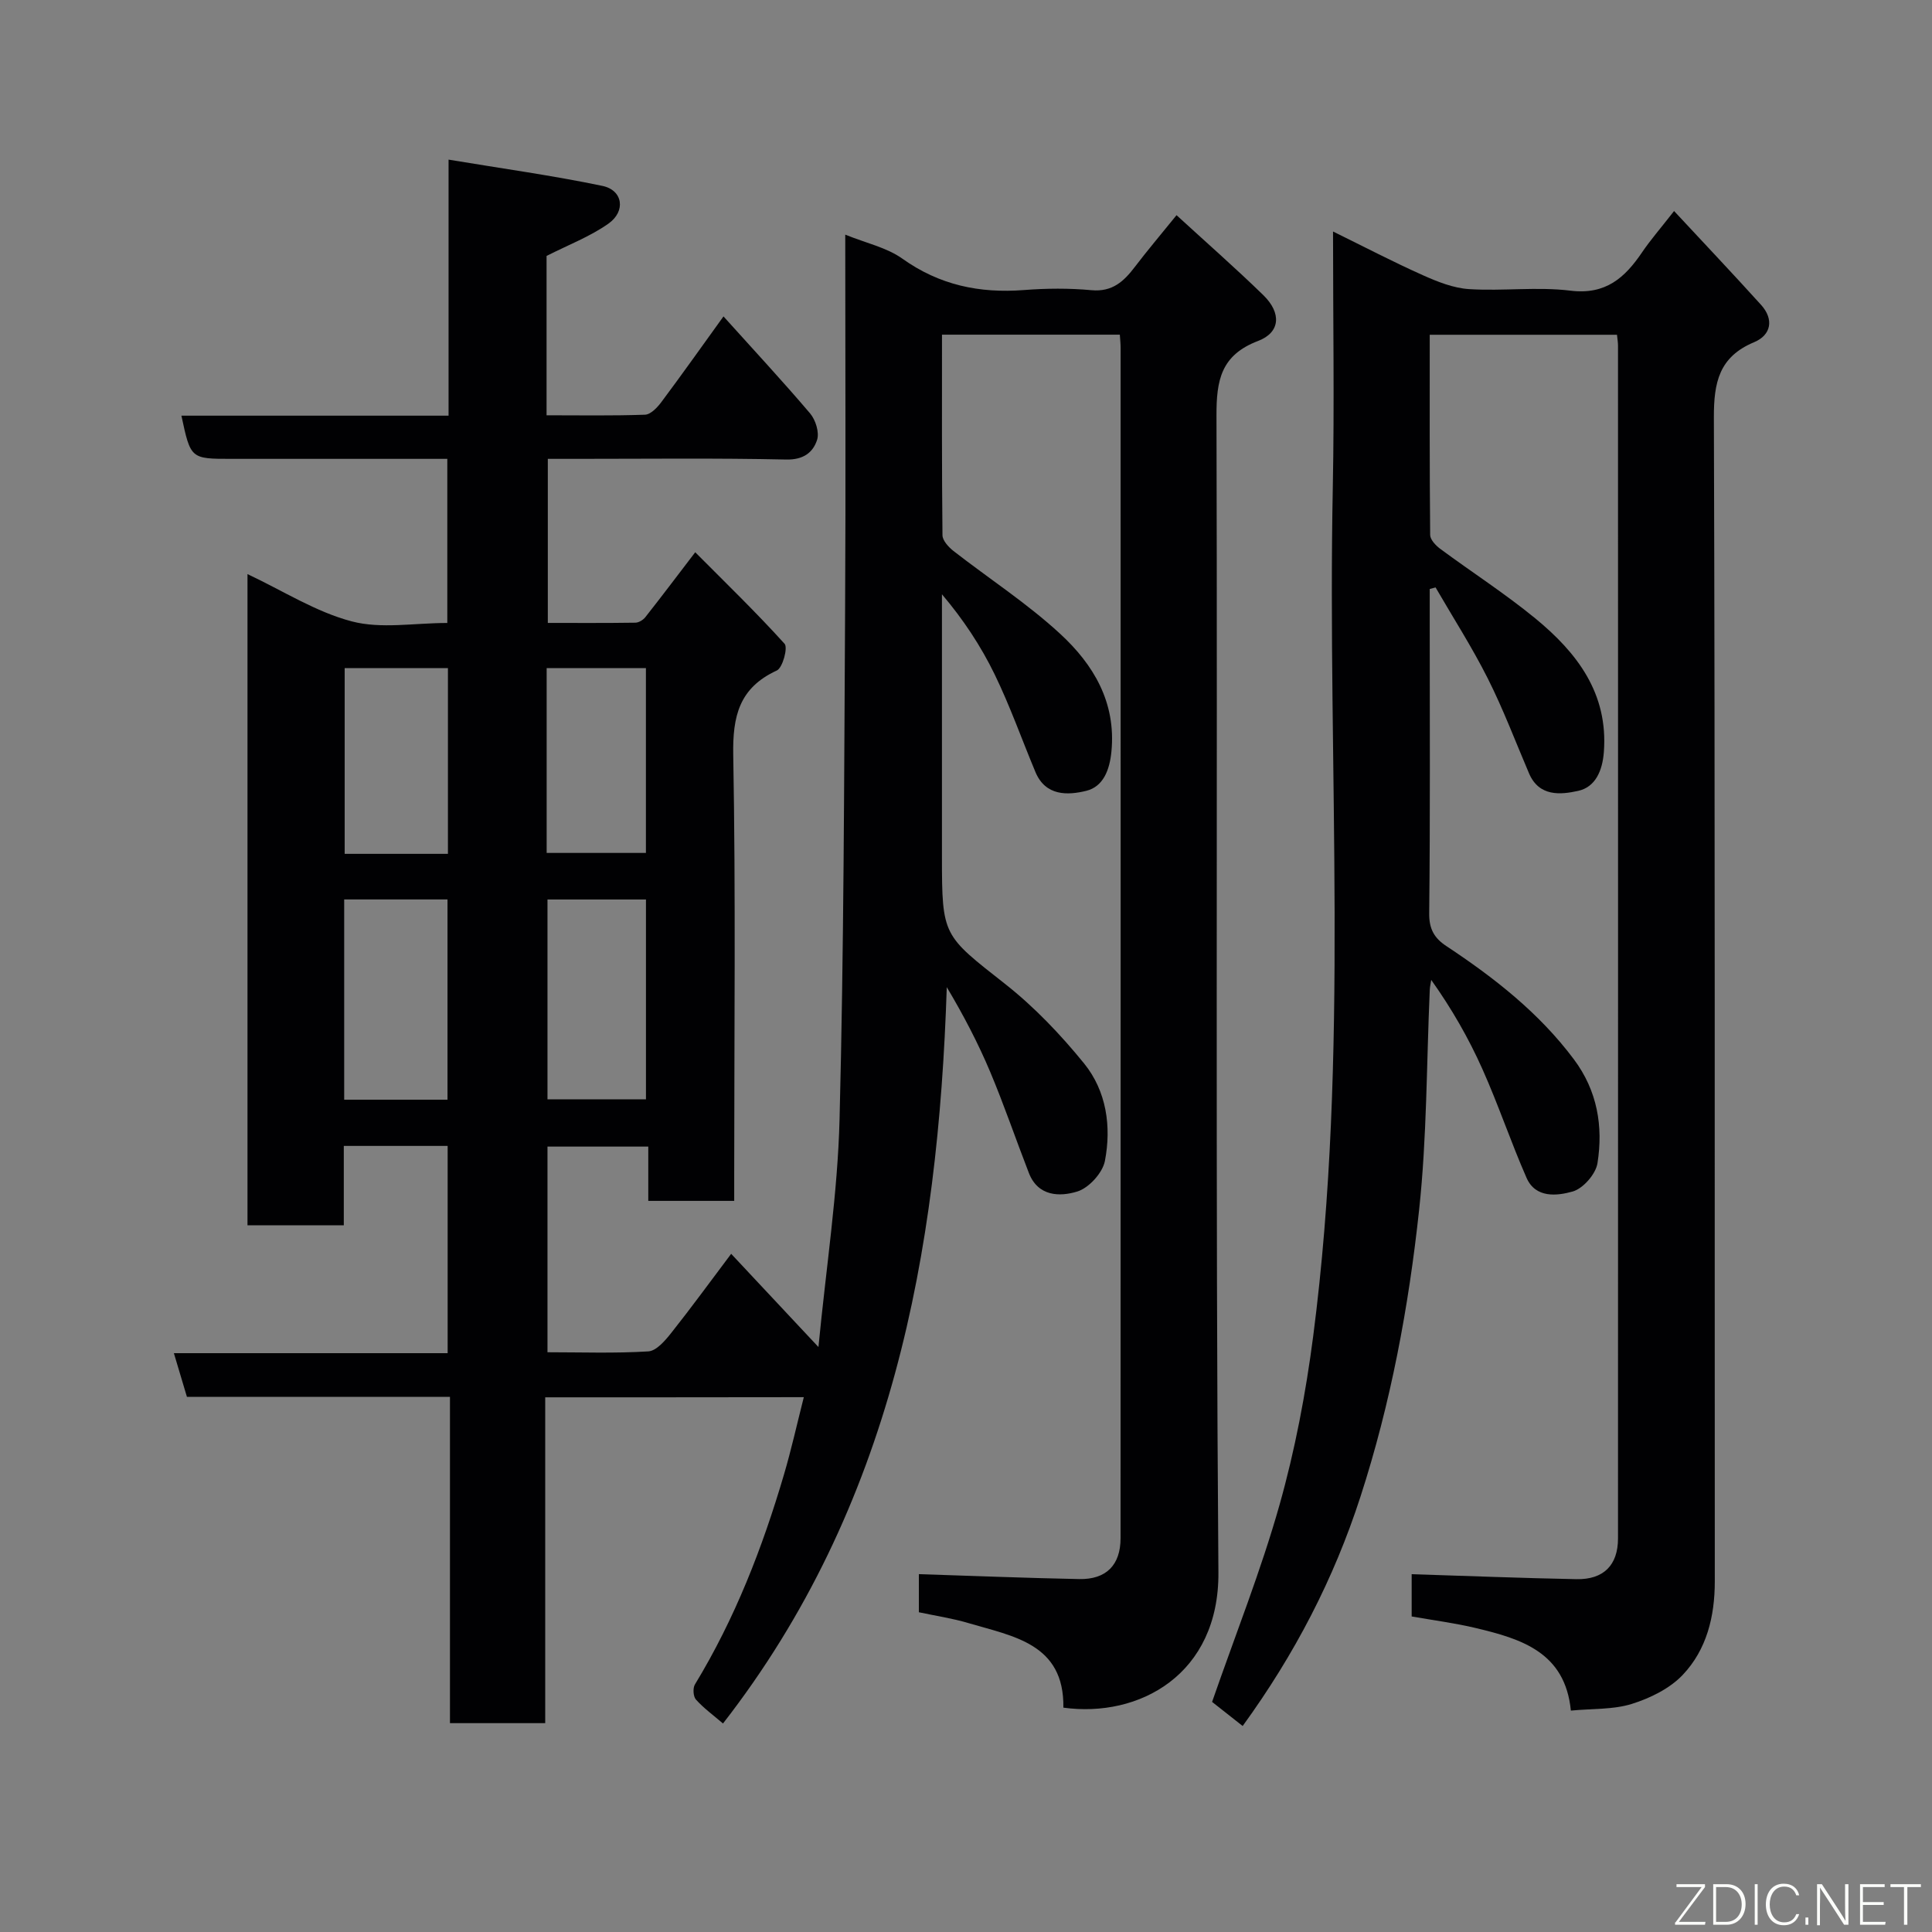 <svg enable-background="new 0 0 400 400" viewBox="0 0 400 400" xmlns="http://www.w3.org/2000/svg"><rect x="0" y="0" width="400" height="400" fill="#808080" stroke="none"/><path d="m112.88 289.3v67.46c-6.63 0-12.9 0-19.72 0 0-22.41 0-44.79 0-67.56-18.47 0-36.4 0-54.46 0-.91-3.04-1.72-5.77-2.7-9.04h56.68c0-14.55 0-28.6 0-42.91-7.08 0-14.01 0-21.5 0v16.44c-6.93 0-13.32 0-19.94 0 0-44.91 0-89.63 0-134.83 7.41 3.49 14.18 7.85 21.59 9.79 6.07 1.6 12.9.33 19.78.33 0-11.21 0-22.27 0-33.98-3.67 0-7.44 0-11.2 0-11.17 0-22.33 0-33.5 0-8.44 0-8.44 0-10.35-8.94h55.31c0-17.41 0-34.47 0-53.01 11.13 1.85 21.57 3.29 31.86 5.44 4.22.88 4.9 5.22 1.24 7.81-3.79 2.68-8.27 4.38-12.81 6.69v32.99c6.86 0 13.62.12 20.38-.12 1.16-.04 2.51-1.45 3.34-2.55 4.28-5.73 8.42-11.57 12.91-17.8 6.19 6.88 12.21 13.35 17.93 20.08 1.14 1.34 1.95 3.94 1.45 5.48-.85 2.62-2.84 4.14-6.36 4.07-14.49-.32-29-.14-43.49-.14-1.83 0-3.66 0-5.9 0v33.97c5.94 0 12.03.04 18.13-.05.7-.01 1.6-.56 2.05-1.13 3.24-4.1 6.38-8.28 10.34-13.45 6.34 6.38 12.64 12.46 18.5 18.95.72.8-.4 4.97-1.61 5.53-7.79 3.59-9.17 9.45-9.02 17.53.52 28.82.2 57.65.2 86.48v5.8c-5.97 0-11.69 0-17.79 0 0-3.62 0-7.23 0-11.24-7.07 0-13.8 0-20.87 0v42.58c7.01 0 13.96.25 20.88-.18 1.66-.1 3.46-2.21 4.71-3.78 4.17-5.25 8.11-10.67 12.44-16.42 5.85 6.24 11.35 12.12 18.07 19.3 1.61-16.65 3.98-31.85 4.37-47.11.9-35.25.94-70.52 1.15-105.79.15-25.48.03-50.97.03-77.41 4.33 1.76 8.58 2.66 11.82 4.97 7.68 5.48 15.98 7.21 25.17 6.5 4.64-.36 9.36-.4 13.98.03 4.33.4 6.71-1.82 9.01-4.85 2.58-3.39 5.34-6.64 8.61-10.68 6.15 5.64 12.21 10.95 17.98 16.57 3.76 3.67 3.55 7.7-1.1 9.47-7.7 2.93-8.63 8.15-8.61 15.46.23 79.82-.23 159.65.4 239.46.17 21.22-16.45 30.2-32.1 28.04.2-13.27-10.39-14.76-19.74-17.53-3.26-.97-6.66-1.47-10.18-2.22 0-2.91 0-5.67 0-7.89 11.2.36 22.19.8 33.18 1.02 5.61.11 8.58-2.9 8.58-8.47.02-82.15.02-164.31.01-246.46 0-.81-.09-1.61-.16-2.71-12.24 0-24.29 0-36.82 0 0 13.96-.05 27.74.1 41.52.01 1.11 1.26 2.46 2.27 3.26 7.36 5.73 15.26 10.85 22.09 17.15 6.87 6.33 11.61 14.17 10.62 24.37-.37 3.86-1.71 7.27-5.2 8.14-3.85.95-8.44 1.12-10.53-3.88-2.82-6.74-5.25-13.65-8.44-20.21-2.86-5.89-6.51-11.4-10.92-16.6v54.32c0 16.52.22 16.24 13.12 26.39 6.03 4.75 11.47 10.47 16.32 16.44 4.63 5.72 5.67 13.05 4.3 20.17-.48 2.47-3.31 5.59-5.72 6.33-3.63 1.12-8.13 1.04-10.02-3.83-2.71-6.97-5.12-14.07-8.02-20.96-2.52-5.98-5.54-11.75-8.98-17.52-1.78 55.11-11.42 107.56-46.33 152.45-1.96-1.68-3.97-3.14-5.6-4.95-.57-.63-.68-2.38-.21-3.14 8.28-13.61 13.98-28.3 18.45-43.51 1.51-5.13 2.67-10.36 4.09-15.96-18.01.03-35.41.03-53.54.03zm-41.62-103.08v41.46h21.39c0-14.02 0-27.72 0-41.46-7.28 0-14.2 0-21.39 0zm42.09.01v41.37h20.39c0-13.98 0-27.57 0-41.37-6.85 0-13.44 0-20.39 0zm-20.61-9.45c0-13.16 0-25.75 0-38.46-7.31 0-14.35 0-21.38 0v38.46zm20.44-.19h20.55c0-12.99 0-25.58 0-38.27-6.98 0-13.69 0-20.55 0z" fill="#010103"/><path d="m257.28 357.35c-2.77-2.18-5.07-3.99-6.33-4.99 4.87-14.02 10.12-27.18 13.95-40.75 3.22-11.4 5.45-23.19 6.98-34.95 7.58-58.39 2.9-117.1 4.06-175.65.34-17.32.05-34.65.05-53.08 6.53 3.21 12.47 6.31 18.58 9.04 3.04 1.36 6.36 2.69 9.62 2.89 6.97.44 14.07-.53 20.97.32 7.29.89 11.25-2.68 14.82-7.95 1.72-2.54 3.75-4.86 6.62-8.54 6.22 6.69 12.19 12.99 18.01 19.43 2.72 3.01 2.08 6.25-1.42 7.72-7.29 3.04-8.37 8.33-8.35 15.61.26 80.32.14 160.63.19 240.95 0 7.3-1.68 14.14-6.65 19.38-2.68 2.82-6.72 4.8-10.51 5.99-3.82 1.2-8.09.96-12.64 1.39-1.18-12.11-10.31-14.86-19.72-17.1-4.27-1.02-8.65-1.58-13.24-2.39 0-3.08 0-6.17 0-8.75 11.47.36 22.78.81 34.11 1.03 5.62.11 8.61-2.89 8.61-8.44.02-82.32.01-164.63 0-246.95 0-.64-.11-1.29-.21-2.25-12.82 0-25.53 0-38.77 0 0 13.9-.04 27.67.09 41.45.01.96 1.13 2.15 2.03 2.83 6.56 4.86 13.46 9.29 19.76 14.46 8.61 7.08 15.11 15.5 14.17 27.68-.3 3.86-1.75 7.22-5.31 8.01-3.65.81-8.1 1.24-10.18-3.62-2.8-6.56-5.33-13.27-8.53-19.63-3.25-6.47-7.19-12.6-10.82-18.87-.4.11-.81.22-1.21.33v7.17c0 20 .11 39.99-.11 59.99-.03 3.26 1.07 5.13 3.56 6.77 9.91 6.56 19.2 13.81 26.4 23.45 4.85 6.48 6.09 13.86 4.88 21.5-.36 2.26-2.98 5.25-5.14 5.86-3.21.91-7.67 1.43-9.54-2.82-3.26-7.42-5.83-15.13-9.14-22.52-2.85-6.38-6.33-12.47-10.6-18.47-.1.69-.27 1.37-.3 2.06-.68 15.2-.58 30.48-2.21 45.58-2.16 20.09-5.86 39.97-12.13 59.32-5.52 17.07-13.64 32.69-24.4 47.51z" fill="#010103"/><g fill="#fbfcfa"><path d="m346.9 398 5.4-7.3h-5.2v-.6h5.9v.6l-5.4 7.2h5.5l-.1.6h-6.2v-.5z"/><path d="m354.7 390.1h2.8c2.3 0 3.9 1.6 3.9 4.1s-1.6 4.3-3.9 4.3h-2.8zm.6 7.8h2c2.2 0 3.3-1.6 3.3-3.6 0-1.8-1-3.6-3.3-3.6h-2z"/><path d="m363.9 390.1v8.4h-.6v-8.4h1.6z"/><path d="m372.5 396.3c-.4 1.3-1.4 2.3-3.2 2.3-2.4 0-3.7-1.9-3.7-4.3 0-2.3 1.2-4.3 3.7-4.3 1.8 0 2.9 1 3.2 2.4h-.6c-.4-1.1-1.1-1.8-2.5-1.8-2.1 0-3 1.9-3 3.7s.9 3.7 3 3.7c1.4 0 2.1-.7 2.5-1.7z"/><path d="m373.8 398.5v-1.5h.6v1.5z"/><path d="m376.2 398.5v-8.4h1c1.3 2 4.4 6.7 4.9 7.6-.1-1.2-.1-2.4-.1-3.8v-3.8h.7v8.4h-.9c-1.2-1.9-4.4-6.8-5-7.7.1 1.1 0 2.3 0 3.9v3.9h-.6z"/><path d="m390 394.4h-4.3v3.5h4.7l-.1.6h-5.2v-8.4h5.1v.6h-4.5v3.1h4.3z"/><path d="m394.2 390.7h-2.8v-.6h6.3v.6h-2.8v7.8h-.7z"/></g></svg>